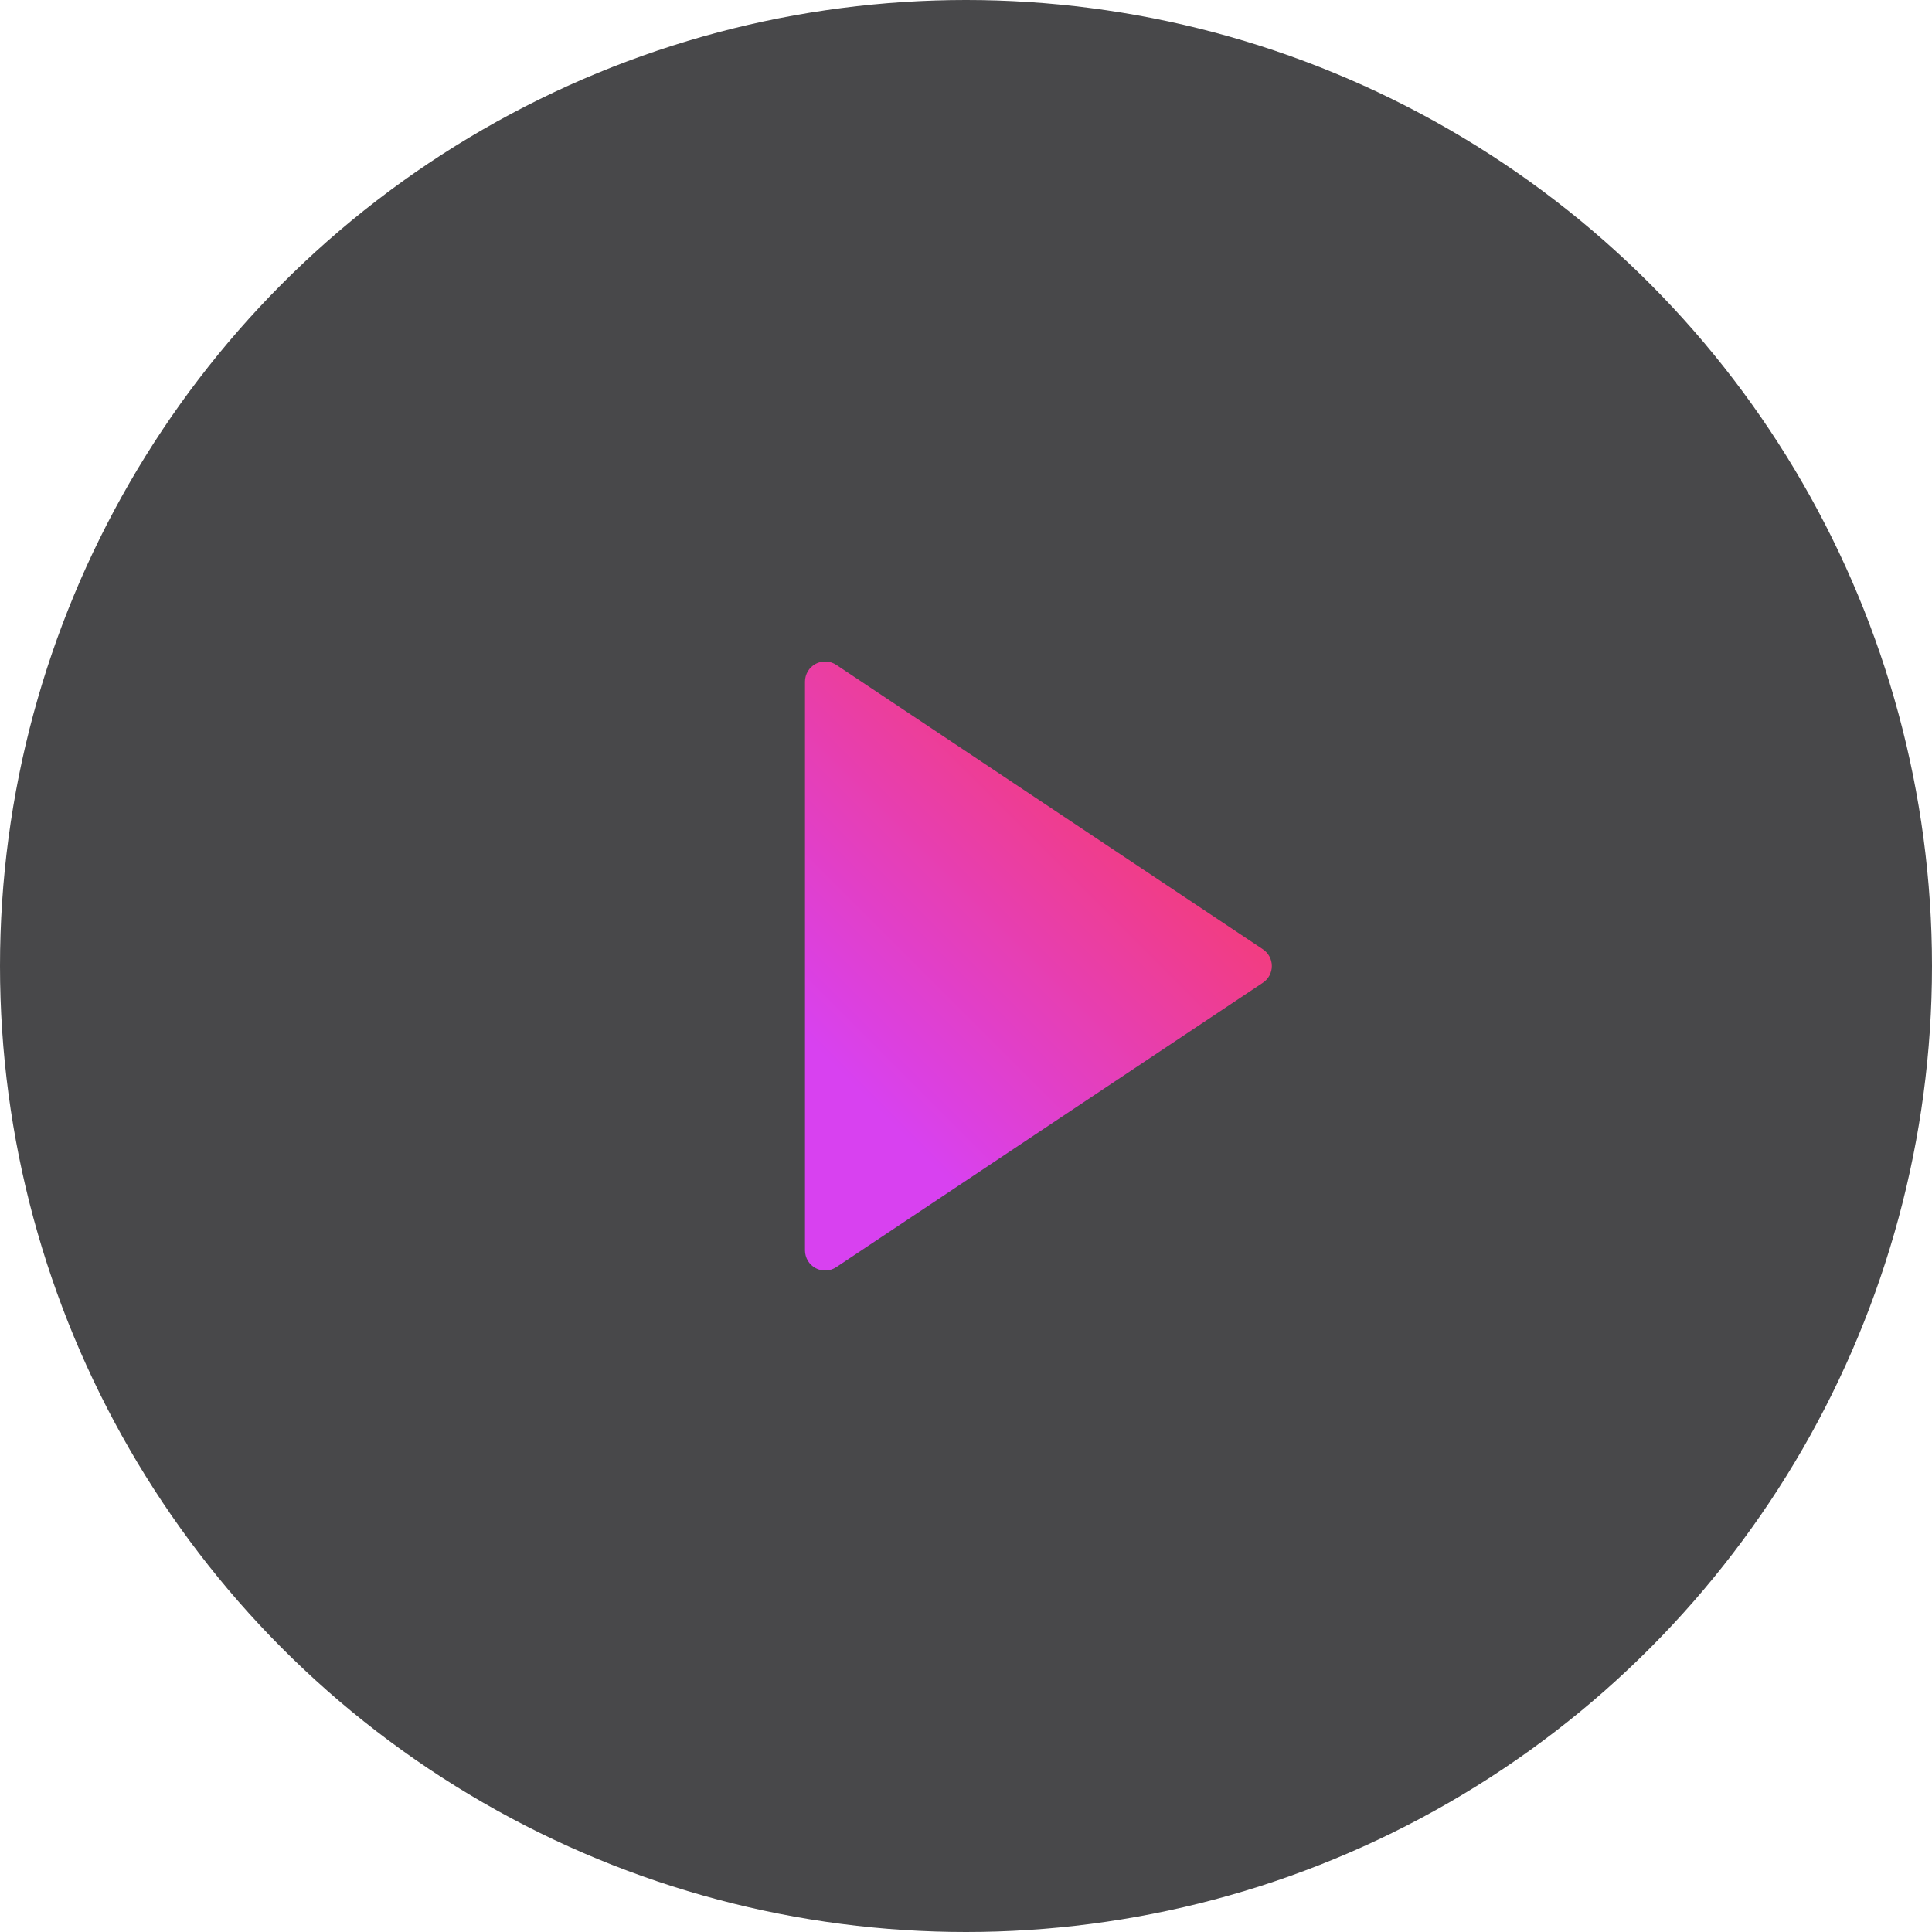 <svg width="80" height="80" viewBox="0 0 80 80" fill="none" xmlns="http://www.w3.org/2000/svg">
<circle cx="40" cy="40" r="40" fill="#48484A"/>
<g clip-path="url(#clip0_533_1123)">
<path d="M52.293 40.693L34.628 52.47C34.503 52.553 34.357 52.601 34.206 52.609C34.056 52.616 33.906 52.582 33.773 52.511C33.641 52.44 33.529 52.334 33.452 52.205C33.374 52.075 33.334 51.927 33.333 51.777V28.223C33.334 28.073 33.374 27.925 33.452 27.795C33.529 27.666 33.641 27.56 33.773 27.489C33.906 27.418 34.056 27.384 34.206 27.391C34.357 27.399 34.503 27.447 34.628 27.53L52.293 39.307C52.407 39.383 52.501 39.486 52.566 39.607C52.63 39.728 52.664 39.863 52.664 40C52.664 40.137 52.63 40.272 52.566 40.393C52.501 40.514 52.407 40.617 52.293 40.693Z" fill="url(#paint0_linear_533_1123)"/>
</g>
<defs>
<linearGradient id="paint0_linear_533_1123" x1="42.999" y1="52.61" x2="55.608" y2="40" gradientUnits="userSpaceOnUse">
<stop stop-color="#D841F0"/>
<stop offset="1" stop-color="#F53C74"/>
</linearGradient>
<clipPath id="clip0_533_1123">
<rect width="40" height="40" fill="white" transform="translate(20 20)"/>
</clipPath>
</defs>
</svg>

